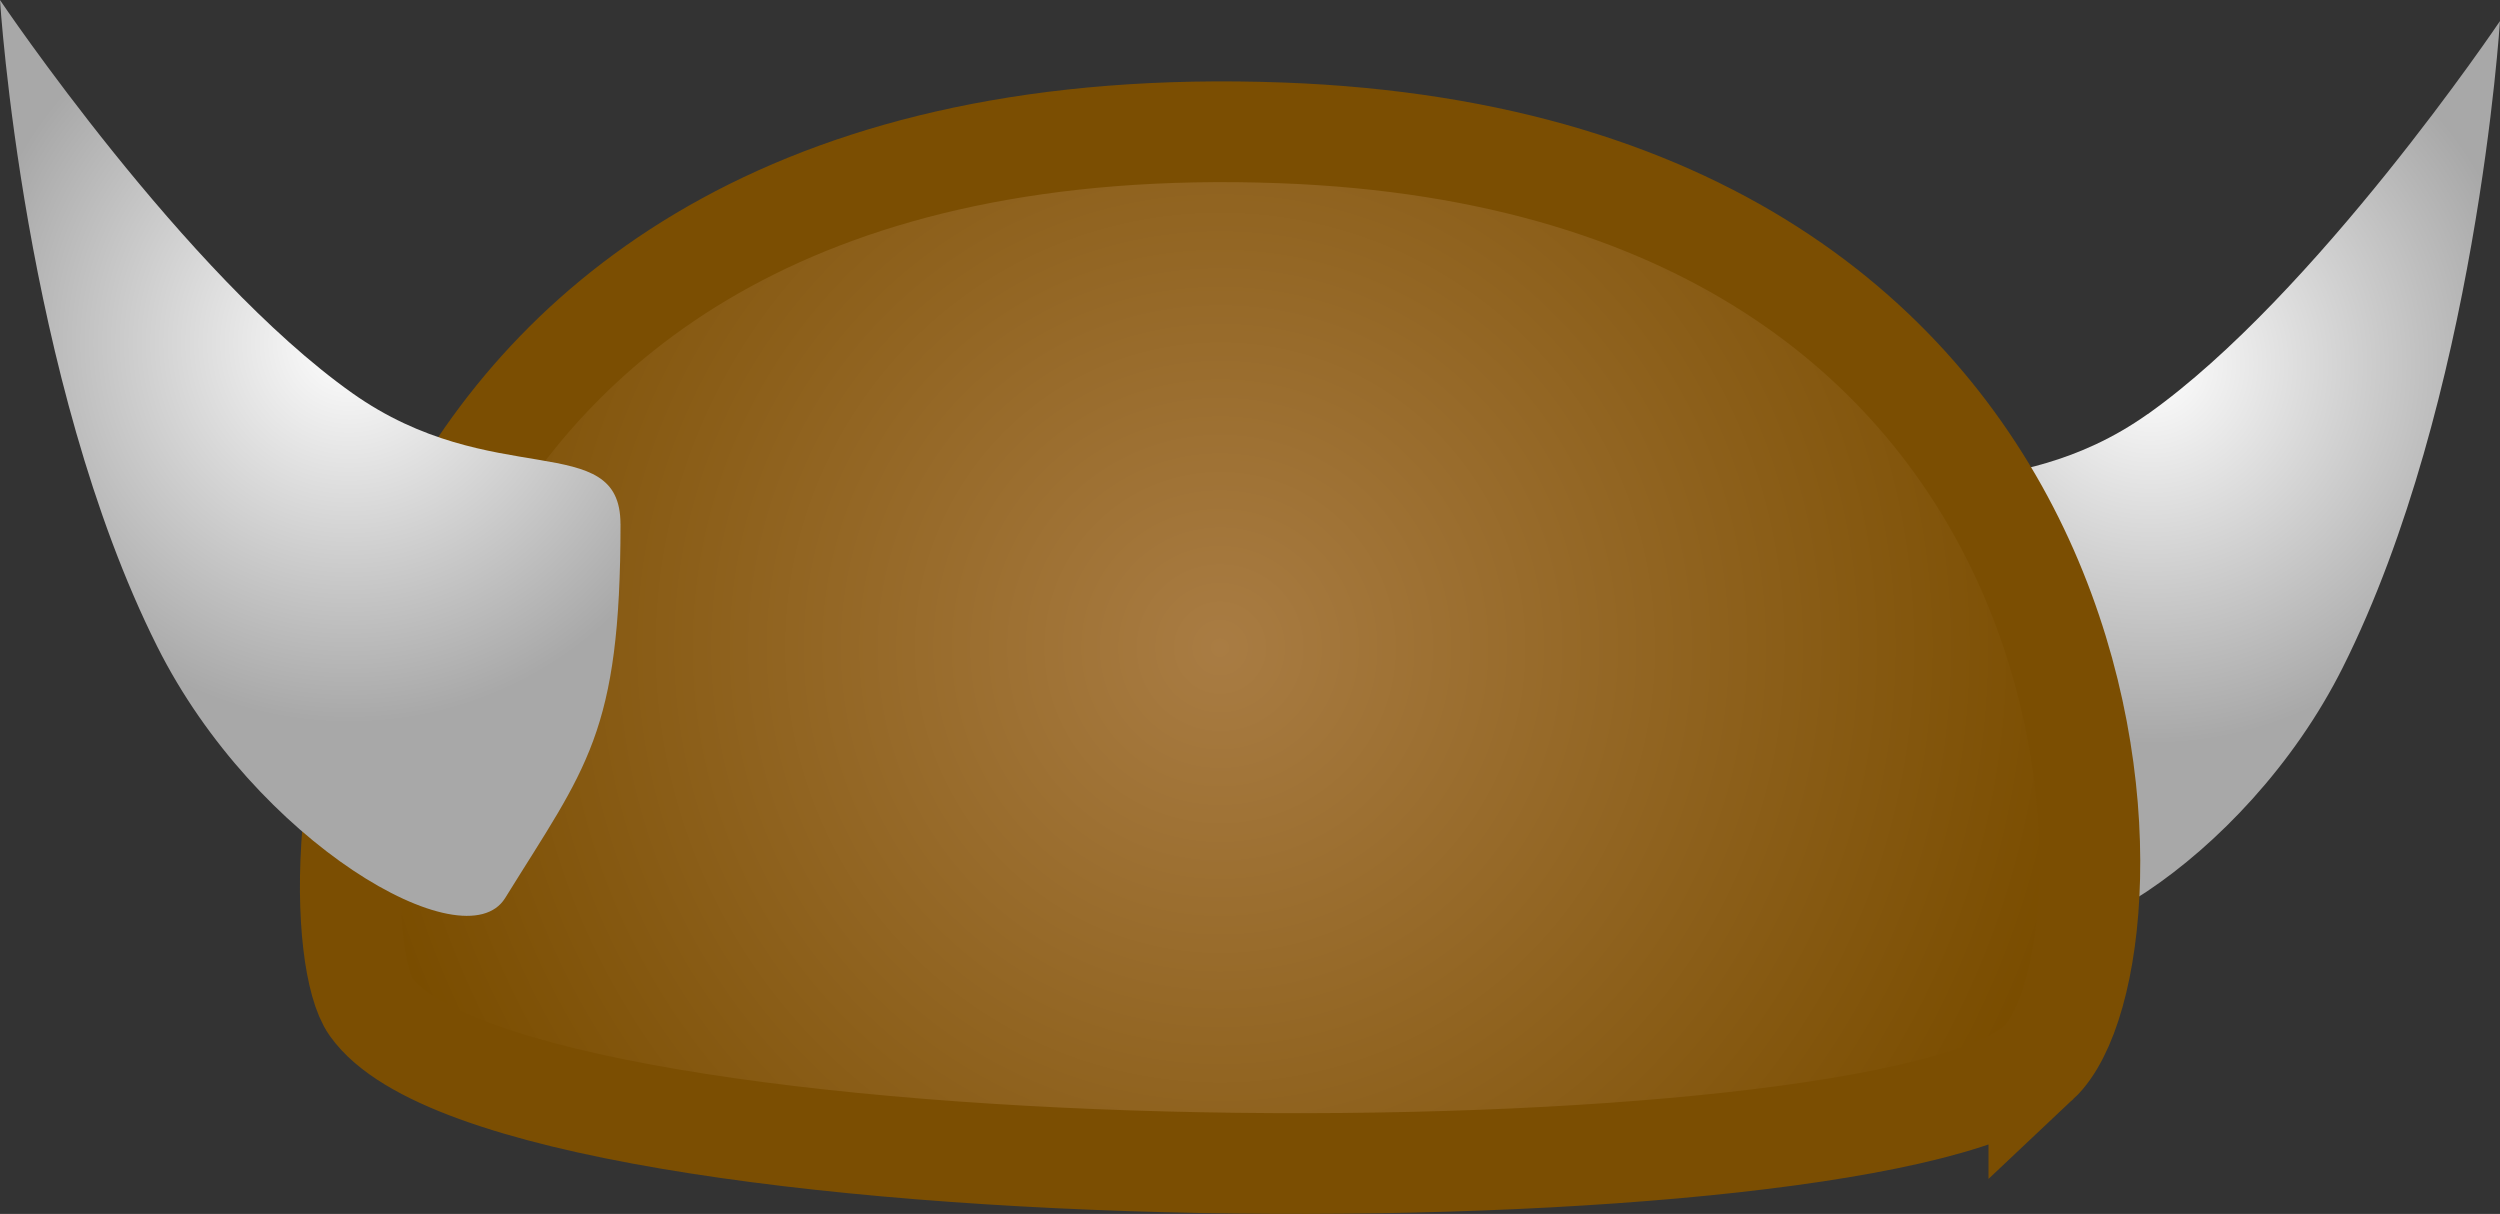 <svg version="1.1" xmlns="http://www.w3.org/2000/svg" xmlns:xlink="http://www.w3.org/1999/xlink" width="49.628" height="24.098" viewBox="0,0,49.628,24.098"><rect x="0" y="0" width="49.628" height="24.098" fill="#333333" stroke="none"/><defs><radialGradient cx="257.882" cy="175.679" r="7.551" gradientUnits="userSpaceOnUse" id="color-1"><stop offset="0" stop-color="#ffffff"/><stop offset="1" stop-color="#a8a8a8"/></radialGradient><radialGradient cx="239.407" cy="181.308" r="17.266" gradientUnits="userSpaceOnUse" id="color-2"><stop offset="0" stop-color="#a97c43"/><stop offset="1" stop-color="#7a4d00"/></radialGradient><radialGradient cx="222.119" cy="175.26" r="7.551" gradientUnits="userSpaceOnUse" id="color-3"><stop offset="0" stop-color="#ffffff"/><stop offset="1" stop-color="#a8a8a8"/></radialGradient></defs><g transform="translate(-215.186,-168.451)"><g data-paper-data="{&quot;isPaintingLayer&quot;:true}" fill-rule="nonzero" stroke-linecap="butt" stroke-linejoin="miter" stroke-miterlimit="10" stroke-dasharray="" stroke-dashoffset="0" style="mix-blend-mode: normal"><path d="M257.821,176.672c3.331,-2.36 6.992,-7.802 6.992,-7.802c0,0 -0.47,7.541 -3.12,12.831c-1.952,3.897 -6.106,6.29 -6.908,4.995c-1.609,-2.6 -2.29,-3.257 -2.29,-7.428c0,-1.897 2.547,-0.629 5.325,-2.597z" data-paper-data="{&quot;index&quot;:null}" fill="url(#color-1)" stroke="none" stroke-width="0"/><path d="M255.66,189.54c-3.046,2.864 -30.331,2.811 -33.11,-1.103c-1.204,-1.697 -0.953,-18.043 18.061,-17.349c17.257,0.63 17.263,16.371 15.049,18.453z" fill="url(#color-2)" stroke="#7b4e02" stroke-width="2"/><path d="M227.504,178.85c0,4.171 -0.681,4.828 -2.29,7.428c-0.801,1.295 -4.955,-1.098 -6.908,-4.995c-2.65,-5.29 -3.12,-12.831 -3.12,-12.831c0,0 3.662,5.442 6.992,7.802c2.778,1.968 5.325,0.7 5.325,2.597z" fill="url(#color-3)" stroke="none" stroke-width="0"/></g></g></svg>
